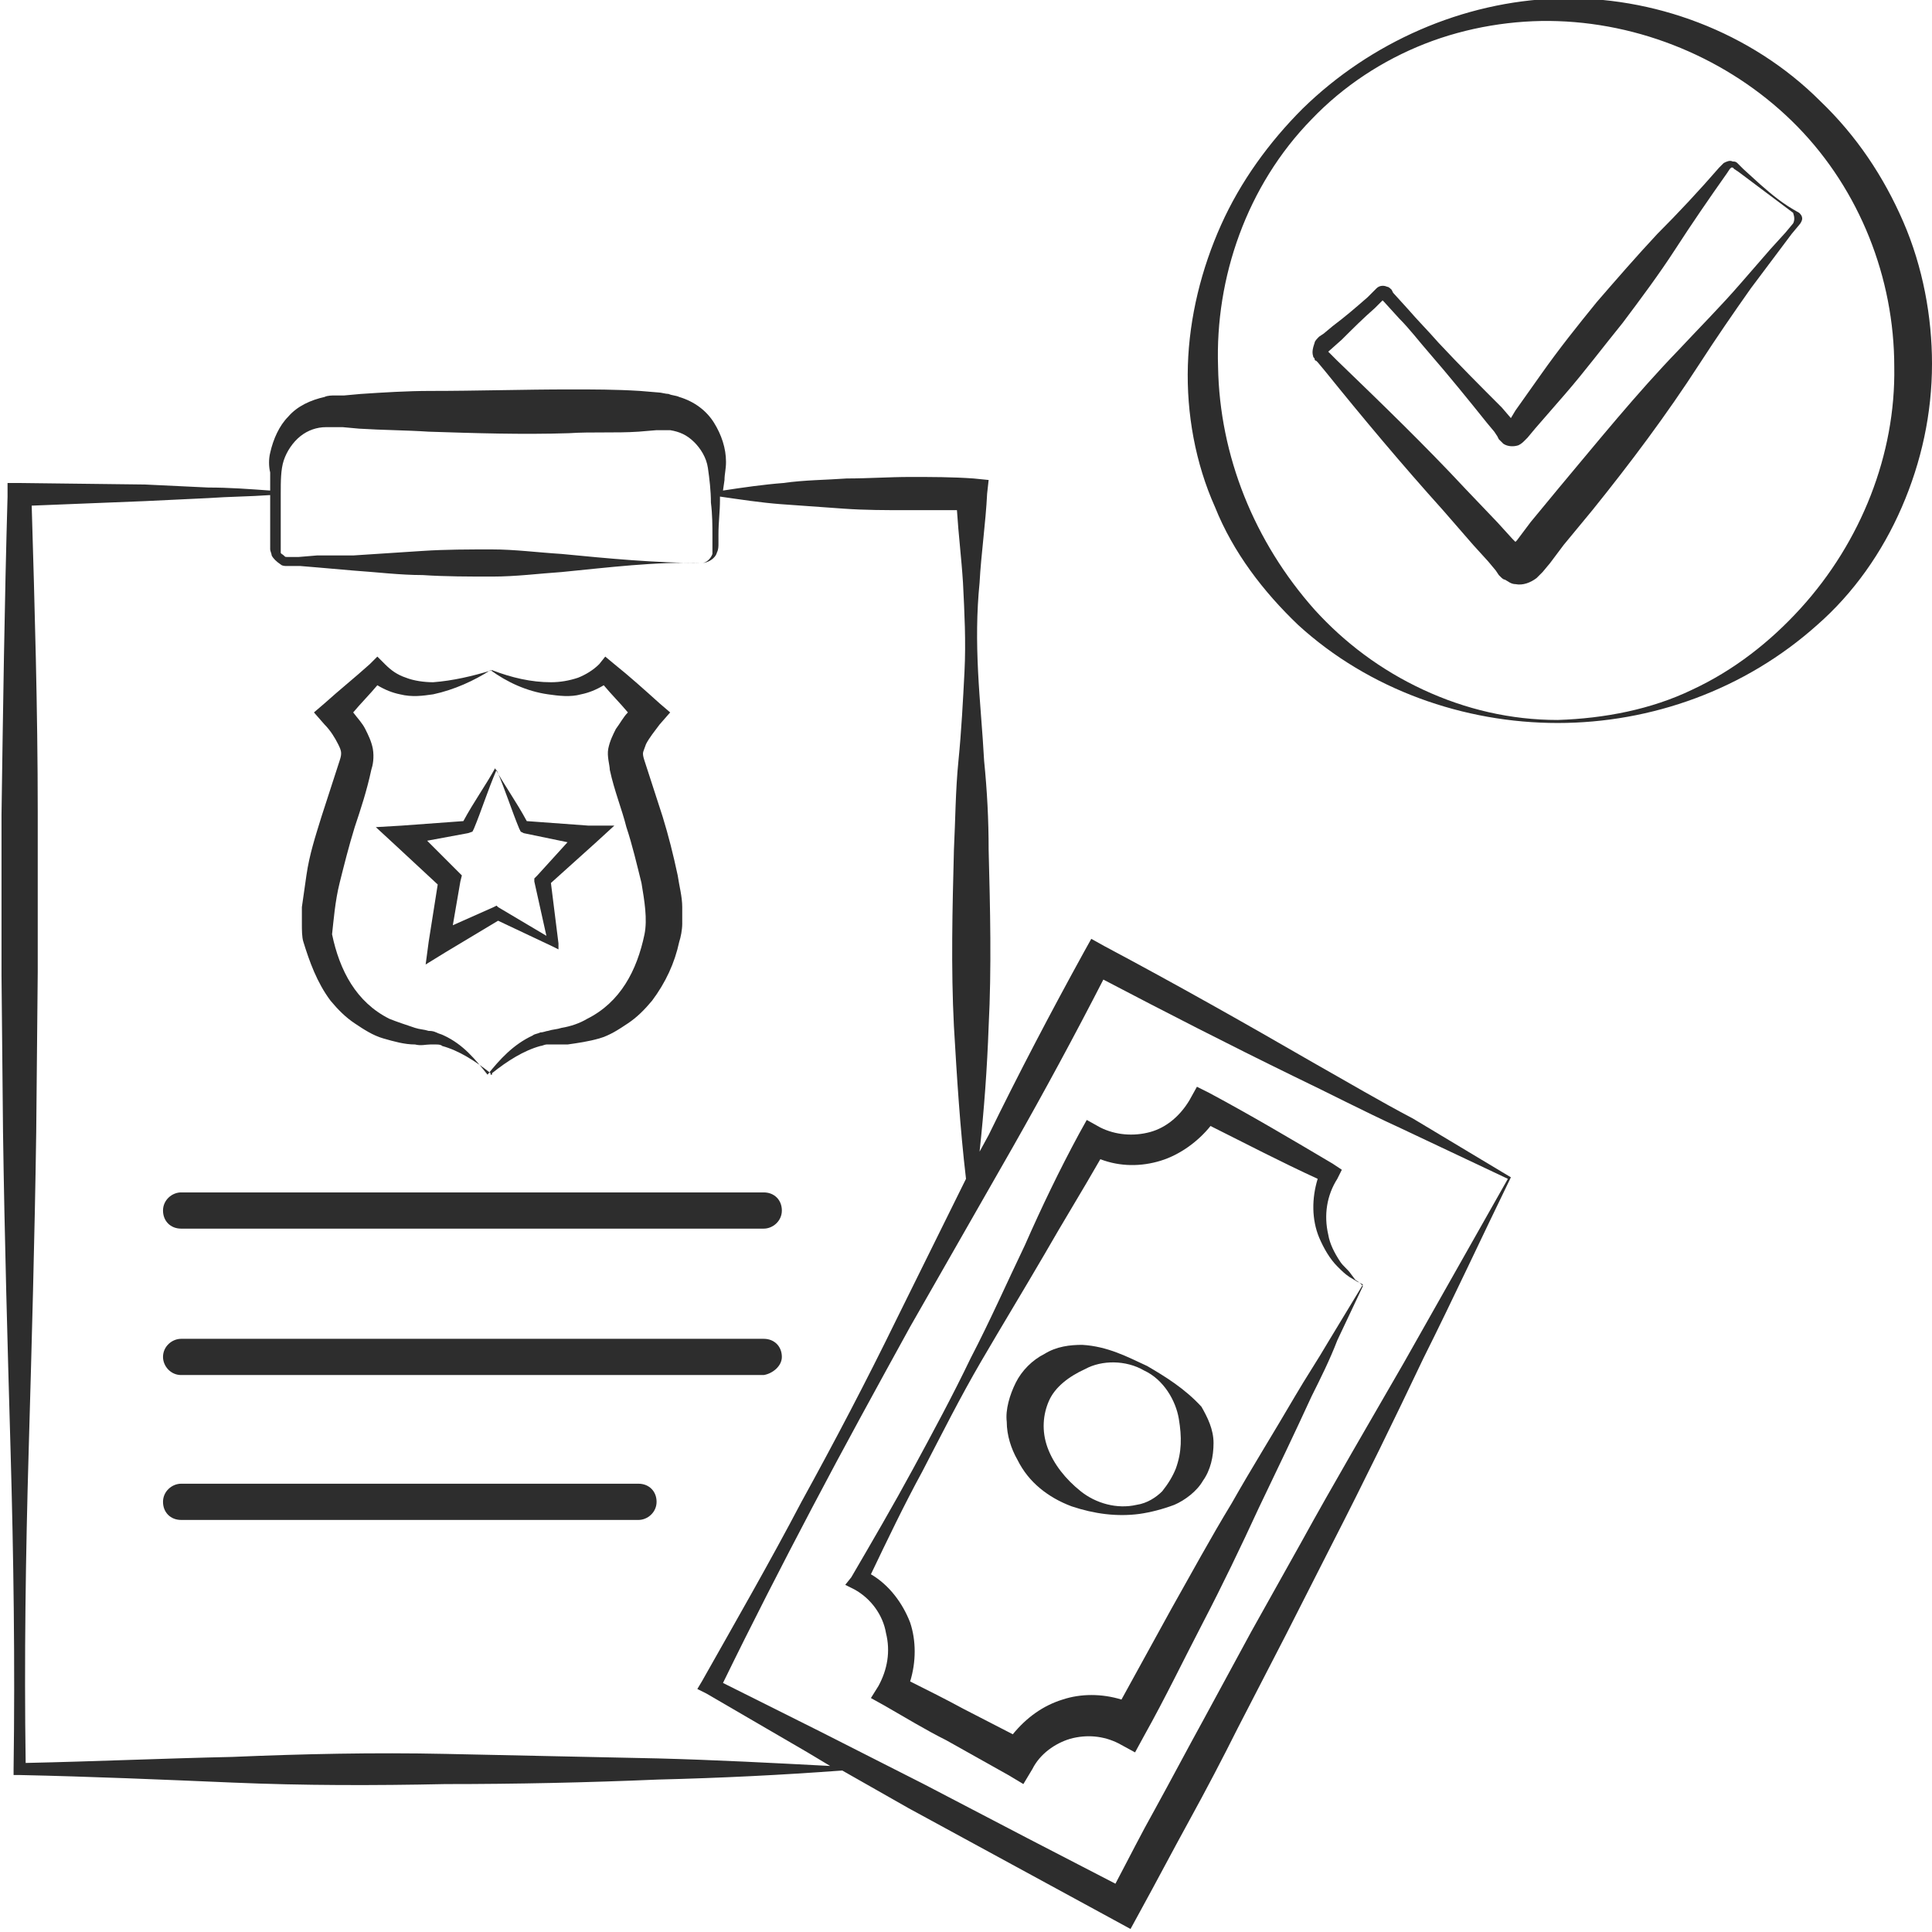 <?xml version="1.0" encoding="utf-8"?>
<!-- Generator: Adobe Illustrator 24.1.2, SVG Export Plug-In . SVG Version: 6.00 Build 0)  -->
<svg version="1.1" id="Layer_1" xmlns="http://www.w3.org/2000/svg" xmlns:xlink="http://www.w3.org/1999/xlink" x="0px" y="0px"
	 viewBox="0 0 128 128" style="enable-background:new 0 0 128 128;" xml:space="preserve">
<style type="text/css">
	.st0{fill:#2D2D2D;}
</style>
<g>
	<path class="st0" d="M126.1,14.7c-1.3-3-3.1-5.7-5.5-8c-4.6-4.6-11.1-7-17.4-6.8c-6.3,0.2-12.4,2.9-16.9,7.3
		c-2.2,2.2-4.1,4.8-5.4,7.7c-1.3,2.9-2.1,6.1-2.2,9.3c-0.1,3.2,0.5,6.5,1.8,9.4c1.2,3,3.2,5.6,5.5,7.8c4.7,4.3,11,6.5,17.2,6.5
		c6.2,0,12.4-2.2,17.2-6.5c2.4-2.1,4.3-4.8,5.6-7.8c1.3-3,2-6.2,2-9.5C128,21,127.4,17.7,126.1,14.7z M119.3,40.3
		c-2,2.2-4.4,4.1-7.2,5.4c-2.7,1.3-5.8,1.9-8.9,2c-3.1,0-6.1-0.7-8.9-2c-2.8-1.3-5.2-3.1-7.2-5.3c-4-4.5-6.3-10.2-6.4-16.1
		c-0.2-5.9,1.9-12,6.2-16.4c2.1-2.2,4.7-3.9,7.5-5c2.8-1.1,5.9-1.6,8.8-1.5c6,0.2,11.8,2.8,15.9,7c4.1,4.2,6.4,10,6.4,15.9
		C125.6,30.1,123.3,35.9,119.3,40.3z"/>
	<path class="st0" d="M116.6,12.2l-1.1-1l-0.3-0.3l-0.1-0.1c-0.1-0.1-0.2-0.1-0.3-0.1c-0.2-0.1-0.4,0-0.6,0.1
		c-0.1,0.1-0.1,0.1-0.2,0.2l-0.1,0.1c-1.3,1.5-2.7,3-4.1,4.4c-1.4,1.5-2.7,3-4,4.5c-1.3,1.6-2.5,3.1-3.7,4.8l-1.7,2.4l-0.3,0.5
		l-0.6-0.7c-1.4-1.4-2.8-2.8-4.2-4.3c-0.7-0.8-1.4-1.5-2-2.2l-1-1.1l-0.1-0.2c-0.1-0.1-0.2-0.2-0.3-0.2c-0.2-0.1-0.5-0.1-0.7,0.1
		c-0.1,0.1-0.1,0.1-0.2,0.2l-0.1,0.1l-0.3,0.3c-0.8,0.7-1.5,1.3-2.3,1.9l-0.6,0.5l-0.3,0.2l-0.1,0.1c0,0-0.2,0.2-0.2,0.3
		c-0.1,0.3-0.2,0.6-0.1,0.9c0,0.1,0.1,0.1,0.1,0.2c0,0.1,0.1,0.1,0.1,0.1l0.1,0.1l0.5,0.6c2.5,3.1,5.1,6.2,7.8,9.2l2,2.3l1,1.1
		l0.5,0.6l0.2,0.3l0.1,0.1c0.1,0.1,0.2,0.2,0.3,0.2c0.2,0.1,0.4,0.3,0.7,0.3c0.5,0.1,1-0.1,1.4-0.4c0,0,0.1-0.1,0.1-0.1l0.1-0.1
		l0.2-0.2l0.5-0.6l0.9-1.2l1.9-2.3c2.5-3.1,4.9-6.3,7.1-9.7c1.1-1.7,2.2-3.3,3.4-5c0.6-0.8,1.2-1.6,1.8-2.4l0.9-1.2l0.5-0.6
		c0.1-0.1,0.2-0.3,0.2-0.4c0-0.2-0.1-0.3-0.2-0.4C118.1,13.5,117.4,12.9,116.6,12.2z M118.8,14.8l-0.5,0.6l-1,1.1
		c-0.7,0.8-1.3,1.5-2,2.3c-1.3,1.5-2.7,2.9-4.1,4.4c-2.8,2.9-5.3,6-7.9,9.1l-1.9,2.3l-0.9,1.2l-0.1,0.1l-0.2-0.2l-1-1.1l-2.1-2.2
		c-2.7-2.9-5.6-5.7-8.5-8.5l-0.5-0.5l-0.1-0.1l0.9-0.8c0.7-0.7,1.4-1.4,2.2-2.1l0.5-0.5c0,0,0,0,0,0c0,0,0,0,0,0l0.1,0.1l1,1.1
		c0.7,0.7,1.3,1.5,2,2.3c1.3,1.5,2.6,3.1,3.8,4.6l0.5,0.6l0.2,0.3l0.1,0.2l0,0l0.1,0.1c0.1,0.1,0.1,0.1,0.2,0.2
		c0.3,0.2,0.7,0.2,1,0.1c0.2-0.1,0.3-0.2,0.4-0.3l0.2-0.2l0.5-0.6l2-2.3c1.3-1.5,2.5-3.1,3.8-4.7c1.2-1.6,2.4-3.2,3.5-4.9
		c1.1-1.7,2.2-3.3,3.4-5l0.2-0.3c0,0,0.1-0.1,0.1-0.1c0,0,0.1,0,0.1,0l0.1,0.1l0.3,0.2l1.2,0.9c0.8,0.6,1.6,1.2,2.4,1.8
		C118.9,14.4,118.9,14.6,118.8,14.8z"/>
	<path class="st0" d="M20.1,62.4c0.4,1.3,0.9,2.7,1.8,3.9c0.5,0.6,1,1.1,1.6,1.5c0.6,0.4,1.2,0.8,1.9,1c0.7,0.2,1.4,0.4,2.1,0.4
		c0.4,0.1,0.7,0,1,0c0.2,0,0.3,0,0.4,0c0.1,0,0.3,0,0.4,0.1c1.1,0.3,2.2,1,3.2,1.8c0,0,0,0,0,0.1c0,0,0,0,0,0c0,0,0,0,0.1,0
		c0,0,0,0,0-0.1c1-0.8,2.1-1.5,3.2-1.8c0.1,0,0.3-0.1,0.4-0.1c0.1,0,0.3,0,0.4,0c0.3,0,0.7,0,1,0c0.7-0.1,1.4-0.2,2.1-0.4
		c0.7-0.2,1.3-0.6,1.9-1c0.6-0.4,1.1-0.9,1.6-1.5c0.9-1.2,1.5-2.5,1.8-3.9c0.1-0.3,0.2-0.8,0.2-1.2c0-0.4,0-0.8,0-1.1
		c0-0.7-0.2-1.4-0.3-2.1c-0.3-1.4-0.6-2.6-1-3.9l-1.2-3.7c-0.1-0.3-0.1-0.4-0.1-0.5c0-0.1,0.1-0.3,0.2-0.6c0.2-0.4,0.6-0.9,0.9-1.3
		l0.7-0.8l-0.7-0.6c-1-0.9-2-1.8-3-2.6l-0.6-0.5L39.7,44c-0.4,0.4-0.9,0.7-1.4,0.9c-0.6,0.2-1.2,0.3-1.8,0.3c-1.3,0-2.6-0.3-3.9-0.8
		c0,0,0,0,0,0c0,0,0,0,0,0c-1.3,0.4-2.6,0.7-3.9,0.8c-0.6,0-1.3-0.1-1.8-0.3c-0.6-0.2-1-0.5-1.4-0.9l-0.5-0.5L24.5,44
		c-1,0.9-2,1.7-3,2.6l-0.7,0.6l0.7,0.8c0.4,0.4,0.7,0.9,0.9,1.3c0.1,0.2,0.2,0.4,0.2,0.6c0,0.1,0,0.2-0.1,0.5l-1.2,3.7
		c-0.4,1.3-0.8,2.5-1,3.9c-0.1,0.7-0.2,1.4-0.3,2.1c0,0.3,0,0.7,0,1.1C20,61.6,20,62.1,20.1,62.4z M22.5,58.5c0.3-1.2,0.6-2.4,1-3.7
		c0.4-1.2,0.8-2.4,1.1-3.8c0.1-0.3,0.2-0.8,0.1-1.4c-0.1-0.5-0.3-0.9-0.5-1.3c-0.2-0.4-0.5-0.7-0.8-1.1c0.5-0.6,1.1-1.2,1.6-1.8
		c0.5,0.3,1,0.5,1.5,0.6c0.8,0.2,1.5,0.1,2.2,0c1.4-0.3,2.7-0.9,3.8-1.6c1.1,0.8,2.4,1.4,3.8,1.6c0.7,0.1,1.5,0.2,2.2,0
		c0.5-0.1,1-0.3,1.5-0.6c0.5,0.6,1.1,1.2,1.6,1.8c-0.3,0.3-0.5,0.7-0.8,1.1c-0.2,0.4-0.4,0.8-0.5,1.3c-0.1,0.5,0.1,1.1,0.1,1.4
		c0.3,1.4,0.8,2.6,1.1,3.8c0.4,1.2,0.7,2.5,1,3.7c0.2,1.2,0.4,2.4,0.2,3.4c-0.5,2.4-1.6,4.5-3.8,5.6c-0.5,0.3-1.1,0.5-1.7,0.6
		c-0.3,0.1-0.6,0.1-0.9,0.2c-0.1,0-0.3,0.1-0.5,0.1c-0.2,0.1-0.4,0.1-0.5,0.2c-1.3,0.6-2.2,1.6-3,2.6c-0.8-1-1.6-2-2.9-2.6
		c-0.2-0.1-0.3-0.1-0.5-0.2c-0.2-0.1-0.4-0.1-0.5-0.1c-0.3-0.1-0.6-0.1-0.9-0.2c-0.6-0.2-1.2-0.4-1.7-0.6c-2.2-1.1-3.3-3.2-3.8-5.6
		C22.1,61,22.2,59.7,22.5,58.5z"/>
	<path class="st0" d="M29,58.6l-0.6,3.8l-0.2,1.5l1.3-0.8l3.5-2.1l3.6,1.7l0.4,0.2l0-0.4l-0.5-4l3-2.7l1.2-1.1L39,54.7l-4.1-0.3
		c-0.7-1.3-1.5-2.4-2.1-3.5c-0.6,1.1-1.4,2.2-2.1,3.5l-4.1,0.3l-1.7,0.1l1.3,1.2L29,58.6z M31,55.2l0.3-0.1l0.1-0.2
		c0.5-1.2,0.9-2.5,1.5-3.9c0.6,1.4,1,2.7,1.5,3.9l0.1,0.2l0.2,0.1l2.9,0.6l-2,2.2l-0.2,0.2l0,0.2l0.8,3.6L33,60.1L32.9,60l-0.2,0.1
		L30,61.3l0.5-2.9l0.1-0.4l-0.3-0.3l-2-2L31,55.2z"/>
	<path class="st0" d="M12,81.4h38.6c0.6,0,1.2-0.5,1.2-1.2s-0.5-1.2-1.2-1.2H12c-0.6,0-1.2,0.5-1.2,1.2S11.3,81.4,12,81.4z"/>
	<path class="st0" d="M42.3,98.3H12c-0.6,0-1.2,0.5-1.2,1.2c0,0.7,0.5,1.2,1.2,1.2h30.3c0.6,0,1.2-0.5,1.2-1.2
		C43.5,98.8,43,98.3,42.3,98.3z"/>
	<path class="st0" d="M51.8,89.9c0-0.7-0.5-1.2-1.2-1.2H12c-0.6,0-1.2,0.5-1.2,1.2c0,0.6,0.5,1.2,1.2,1.2h38.6
		C51.2,91,51.8,90.5,51.8,89.9z"/>
	<path class="st0" d="M87,70.4c-4.5-2.6-9.1-5.2-13.8-7.7l-0.9-0.5l-0.5,0.9c-2.2,4-4.3,8-6.3,12.1l-0.6,1.1
		c0.3-2.8,0.5-5.5,0.6-8.3c0.2-3.9,0.1-7.8,0-11.7c0-2-0.1-3.9-0.3-5.9c-0.1-1.9-0.3-3.9-0.4-5.9c-0.1-2-0.1-3.9,0.1-5.9
		c0.1-1.9,0.4-3.9,0.5-5.9l0.1-0.9l-1-0.1c-1.4-0.1-2.8-0.1-4.2-0.1c-1.4,0-2.8,0.1-4.2,0.1c-1.4,0.1-2.8,0.1-4.2,0.3
		c-1.3,0.1-2.7,0.3-4,0.5l0.1-0.7c0-0.4,0.1-0.7,0.1-1.2c0-0.9-0.3-1.8-0.8-2.6c-0.5-0.8-1.3-1.4-2.3-1.7c-0.2-0.1-0.5-0.1-0.7-0.2
		c-0.2,0-0.5-0.1-0.7-0.1l-1.2-0.1c-1.6-0.1-3.1-0.1-4.6-0.1c-3.1,0-6.2,0.1-9.3,0.1c-1.5,0-3.1,0.1-4.6,0.2l-1.1,0.1l-0.6,0
		c-0.2,0-0.5,0-0.7,0.1c-0.9,0.2-1.8,0.6-2.4,1.3c-0.6,0.6-1,1.5-1.2,2.4c-0.1,0.4-0.1,0.9,0,1.3l0,1.2c-1.4-0.1-2.7-0.2-4.1-0.2
		l-4.2-0.2L1.3,32l-0.8,0l0,0.9c-0.2,7-0.3,14.1-0.4,21.1c0,3.5,0,7,0,10.6L0.2,75c0.1,7,0.3,14.1,0.5,21.1c0.2,7,0.3,14.1,0.2,21.1
		l0,0.4l0.4,0c4.7,0.1,9.4,0.3,14.1,0.5c4.7,0.2,9.4,0.2,14.1,0.1c4.7,0,9.4-0.1,14.1-0.3c4.1-0.1,8.2-0.3,12.2-0.6l4.4,2.5l6.8,3.7
		l6.8,3.7l1.1,0.6l0.6-1.1c1.1-2,2.2-4.1,3.3-6.1c1.1-2,2.2-4.1,3.2-6.1l3.2-6.2l3.1-6.1c2.1-4.1,4.1-8.2,6-12.2c2-4,3.9-8.1,5.8-12
		l-6.5-3.9C91.5,73,89.3,71.7,87,70.4z M18.6,32.7c0-0.8,0-1.6,0.2-2.2c0.2-0.6,0.6-1.2,1.1-1.6c0.5-0.4,1.1-0.6,1.7-0.6
		c0.2,0,0.3,0,0.5,0l0.6,0l1.1,0.1c1.6,0.1,3.1,0.1,4.6,0.2c3.1,0.1,6.2,0.2,9.3,0.1c1.5-0.1,3.1,0,4.6-0.1l1.2-0.1l0.5,0
		c0.1,0,0.3,0,0.4,0c0.6,0.1,1.1,0.3,1.6,0.8c0.4,0.4,0.8,1,0.9,1.7c0.1,0.7,0.2,1.5,0.2,2.3c0.1,0.8,0.1,1.5,0.1,2.3l0,0.6
		c0,0.2,0,0.4,0,0.5c-0.1,0.3-0.4,0.6-0.7,0.6c-3.1,0-6.2-0.3-9.3-0.6c-1.6-0.1-3.1-0.3-4.6-0.3c-1.5,0-3.1,0-4.6,0.1
		c-1.6,0.1-3.1,0.2-4.6,0.3L21,36.8l-1.2,0.1l-0.6,0l-0.1,0h-0.1c-0.1,0-0.1,0-0.2-0.1c-0.1-0.1-0.2-0.1-0.2-0.2c0-0.1,0-0.1,0-0.2
		c0,0,0-0.1,0-0.1v-0.1c0-0.4,0-0.8,0-1.2C18.6,34.2,18.6,33.5,18.6,32.7z M43.6,116.5c-4.7-0.1-9.4-0.2-14.1-0.3
		c-4.7-0.1-9.4,0-14.1,0.2c-4.6,0.1-9.1,0.3-13.7,0.4c-0.1-6.9,0-13.8,0.2-20.7c0.2-7,0.4-14.1,0.5-21.1l0.1-10.6c0-3.5,0-7,0-10.6
		c0-6.8-0.2-13.5-0.4-20.3l7.5-0.3l4.2-0.2c1.4-0.1,2.7-0.1,4.1-0.2c0,0.7,0,1.4,0,2.1c0,0.4,0,0.8,0,1.2v0.1c0,0.1,0,0.1,0,0.2
		c0,0.1,0.1,0.3,0.1,0.4c0.1,0.2,0.3,0.4,0.6,0.6c0.1,0.1,0.3,0.1,0.4,0.1c0.1,0,0.1,0,0.2,0h0.1l0.6,0l1.2,0.1l2.3,0.2
		c1.5,0.1,3.1,0.3,4.6,0.3c1.5,0.1,3.1,0.1,4.6,0.1c1.6,0,3.1-0.2,4.6-0.3c3.1-0.3,6.2-0.7,9.3-0.6c0.4,0,0.9-0.3,1-0.7
		c0.1-0.2,0.1-0.4,0.1-0.6l0-0.6c0-0.8,0.1-1.5,0.1-2.3l0-0.2c1.4,0.2,2.7,0.4,4,0.5c1.4,0.1,2.8,0.2,4.2,0.3
		c1.4,0.1,2.8,0.1,4.2,0.1c1.1,0,2.2,0,3.3,0c0.1,1.6,0.3,3.2,0.4,4.8c0.1,2,0.2,3.9,0.1,5.9c-0.1,1.9-0.2,3.9-0.4,5.9
		c-0.2,2-0.2,3.9-0.3,5.9c-0.1,3.9-0.2,7.8,0,11.7c0.2,3.4,0.4,6.7,0.8,10.1l-4.6,9.3c-2,4.1-4.1,8.1-6.3,12.1
		c-2.1,4-4.4,8-6.6,11.9l-0.3,0.5l0.6,0.3l6.7,3.9L55,117C51.2,116.8,47.4,116.6,43.6,116.5z M93,90.3c-2.3,4-4.6,7.9-6.8,11.9
		l-3.3,5.9l-3.2,5.9c-1.1,2-2.1,3.9-3.2,5.9c-0.9,1.6-1.7,3.2-2.6,4.9l-5.8-3l-6.9-3.6l-6.9-3.5l-6.4-3.2c1.9-3.9,3.9-7.8,5.9-11.6
		c2.1-4,4.3-8,6.5-12L67.1,76c2.1-3.7,4.1-7.4,6-11.1c4.2,2.2,8.3,4.3,12.6,6.4c2.3,1.1,4.6,2.3,7,3.4l7.2,3.4L93,90.3z"/>
	<path class="st0" d="M89.5,84.4c-0.2-0.3-0.5-0.5-0.7-0.8c-0.4-0.6-0.7-1.2-0.8-1.8c-0.3-1.3-0.1-2.6,0.6-3.7l0.3-0.6l-0.6-0.4
		c-2.7-1.6-5.4-3.2-8.2-4.7L79.3,72l-0.5,0.9c-0.6,1-1.5,1.8-2.6,2.1c-1.1,0.3-2.3,0.2-3.3-0.3l-0.9-0.5l-0.5,0.9
		c-1.3,2.4-2.5,4.9-3.6,7.4c-1.2,2.5-2.3,5-3.6,7.5c-1.2,2.5-2.5,4.9-3.8,7.3c-1.3,2.4-2.7,4.8-4.1,7.2L56,105l0.6,0.3
		c1.1,0.6,1.9,1.7,2.1,2.9c0.3,1.2,0.1,2.4-0.5,3.5l-0.5,0.8l0.9,0.5c1.4,0.8,2.7,1.6,4.1,2.3l4.1,2.3l1,0.6l0.6-1
		c0.5-1,1.5-1.7,2.5-2c1.1-0.3,2.2-0.2,3.2,0.3l1.1,0.6l0.6-1.1c1.4-2.5,2.6-5,3.9-7.5c1.3-2.5,2.5-5,3.7-7.6c1.2-2.5,2.4-5,3.5-7.4
		c0.6-1.2,1.2-2.4,1.7-3.7l1.7-3.6c-0.1-0.1-0.3-0.3-0.5-0.4L89.5,84.4z M88,88.9c-0.7,1.2-1.5,2.4-2.2,3.6
		c-1.4,2.4-2.9,4.8-4.2,7.1c-1.4,2.3-2.7,4.7-4,7c-1.1,2-2.2,4-3.3,6c-1.3-0.4-2.7-0.4-3.9,0c-1.3,0.4-2.4,1.2-3.3,2.3l-3.3-1.7
		c-1.1-0.6-2.3-1.2-3.5-1.8c0.4-1.3,0.4-2.7,0-3.9c-0.5-1.3-1.4-2.5-2.6-3.2c1.1-2.3,2.2-4.6,3.4-6.8c1.3-2.5,2.5-4.9,3.9-7.3
		c1.4-2.4,2.8-4.7,4.2-7.1c1.2-2.1,2.5-4.2,3.7-6.3c1.3,0.5,2.7,0.5,4,0.1c1.3-0.4,2.5-1.3,3.3-2.3c2.4,1.2,4.7,2.4,7.1,3.5
		c-0.4,1.3-0.4,2.7,0.1,3.9c0.3,0.7,0.7,1.4,1.2,1.9c0.3,0.3,0.5,0.5,0.8,0.7l0.5,0.3l0.4,0.2L88,88.9z"/>
	<path class="st0" d="M76,90.5c-1.3-0.6-2.6-1.3-4.3-1.4c-0.8,0-1.7,0.1-2.5,0.6c-0.8,0.4-1.5,1.1-1.9,1.9c-0.4,0.8-0.7,1.8-0.6,2.6
		c0,0.9,0.3,1.8,0.7,2.5c0.4,0.8,0.9,1.4,1.5,1.9c0.6,0.5,1.3,0.9,2.1,1.2c1.5,0.5,3,0.7,4.5,0.5c0.7-0.1,1.5-0.3,2.3-0.6
		c0.7-0.3,1.5-0.9,1.9-1.6c0.5-0.7,0.7-1.6,0.7-2.5c0-0.9-0.4-1.7-0.8-2.4C78.5,92,77.2,91.2,76,90.5z M77.9,97.3
		c-0.2,0.5-0.5,1-0.9,1.5c-0.4,0.4-1,0.8-1.7,0.9c-1.3,0.3-2.7-0.1-3.7-0.9c-1-0.8-1.8-1.8-2.2-2.9c-0.4-1.1-0.3-2.2,0.1-3.1
		c0.4-0.9,1.3-1.6,2.4-2.1c1.1-0.6,2.7-0.6,3.9,0.1c1.3,0.6,2.1,2,2.3,3.2C78.3,95.2,78.3,96.2,77.9,97.3z"/>
</g>
</svg>
